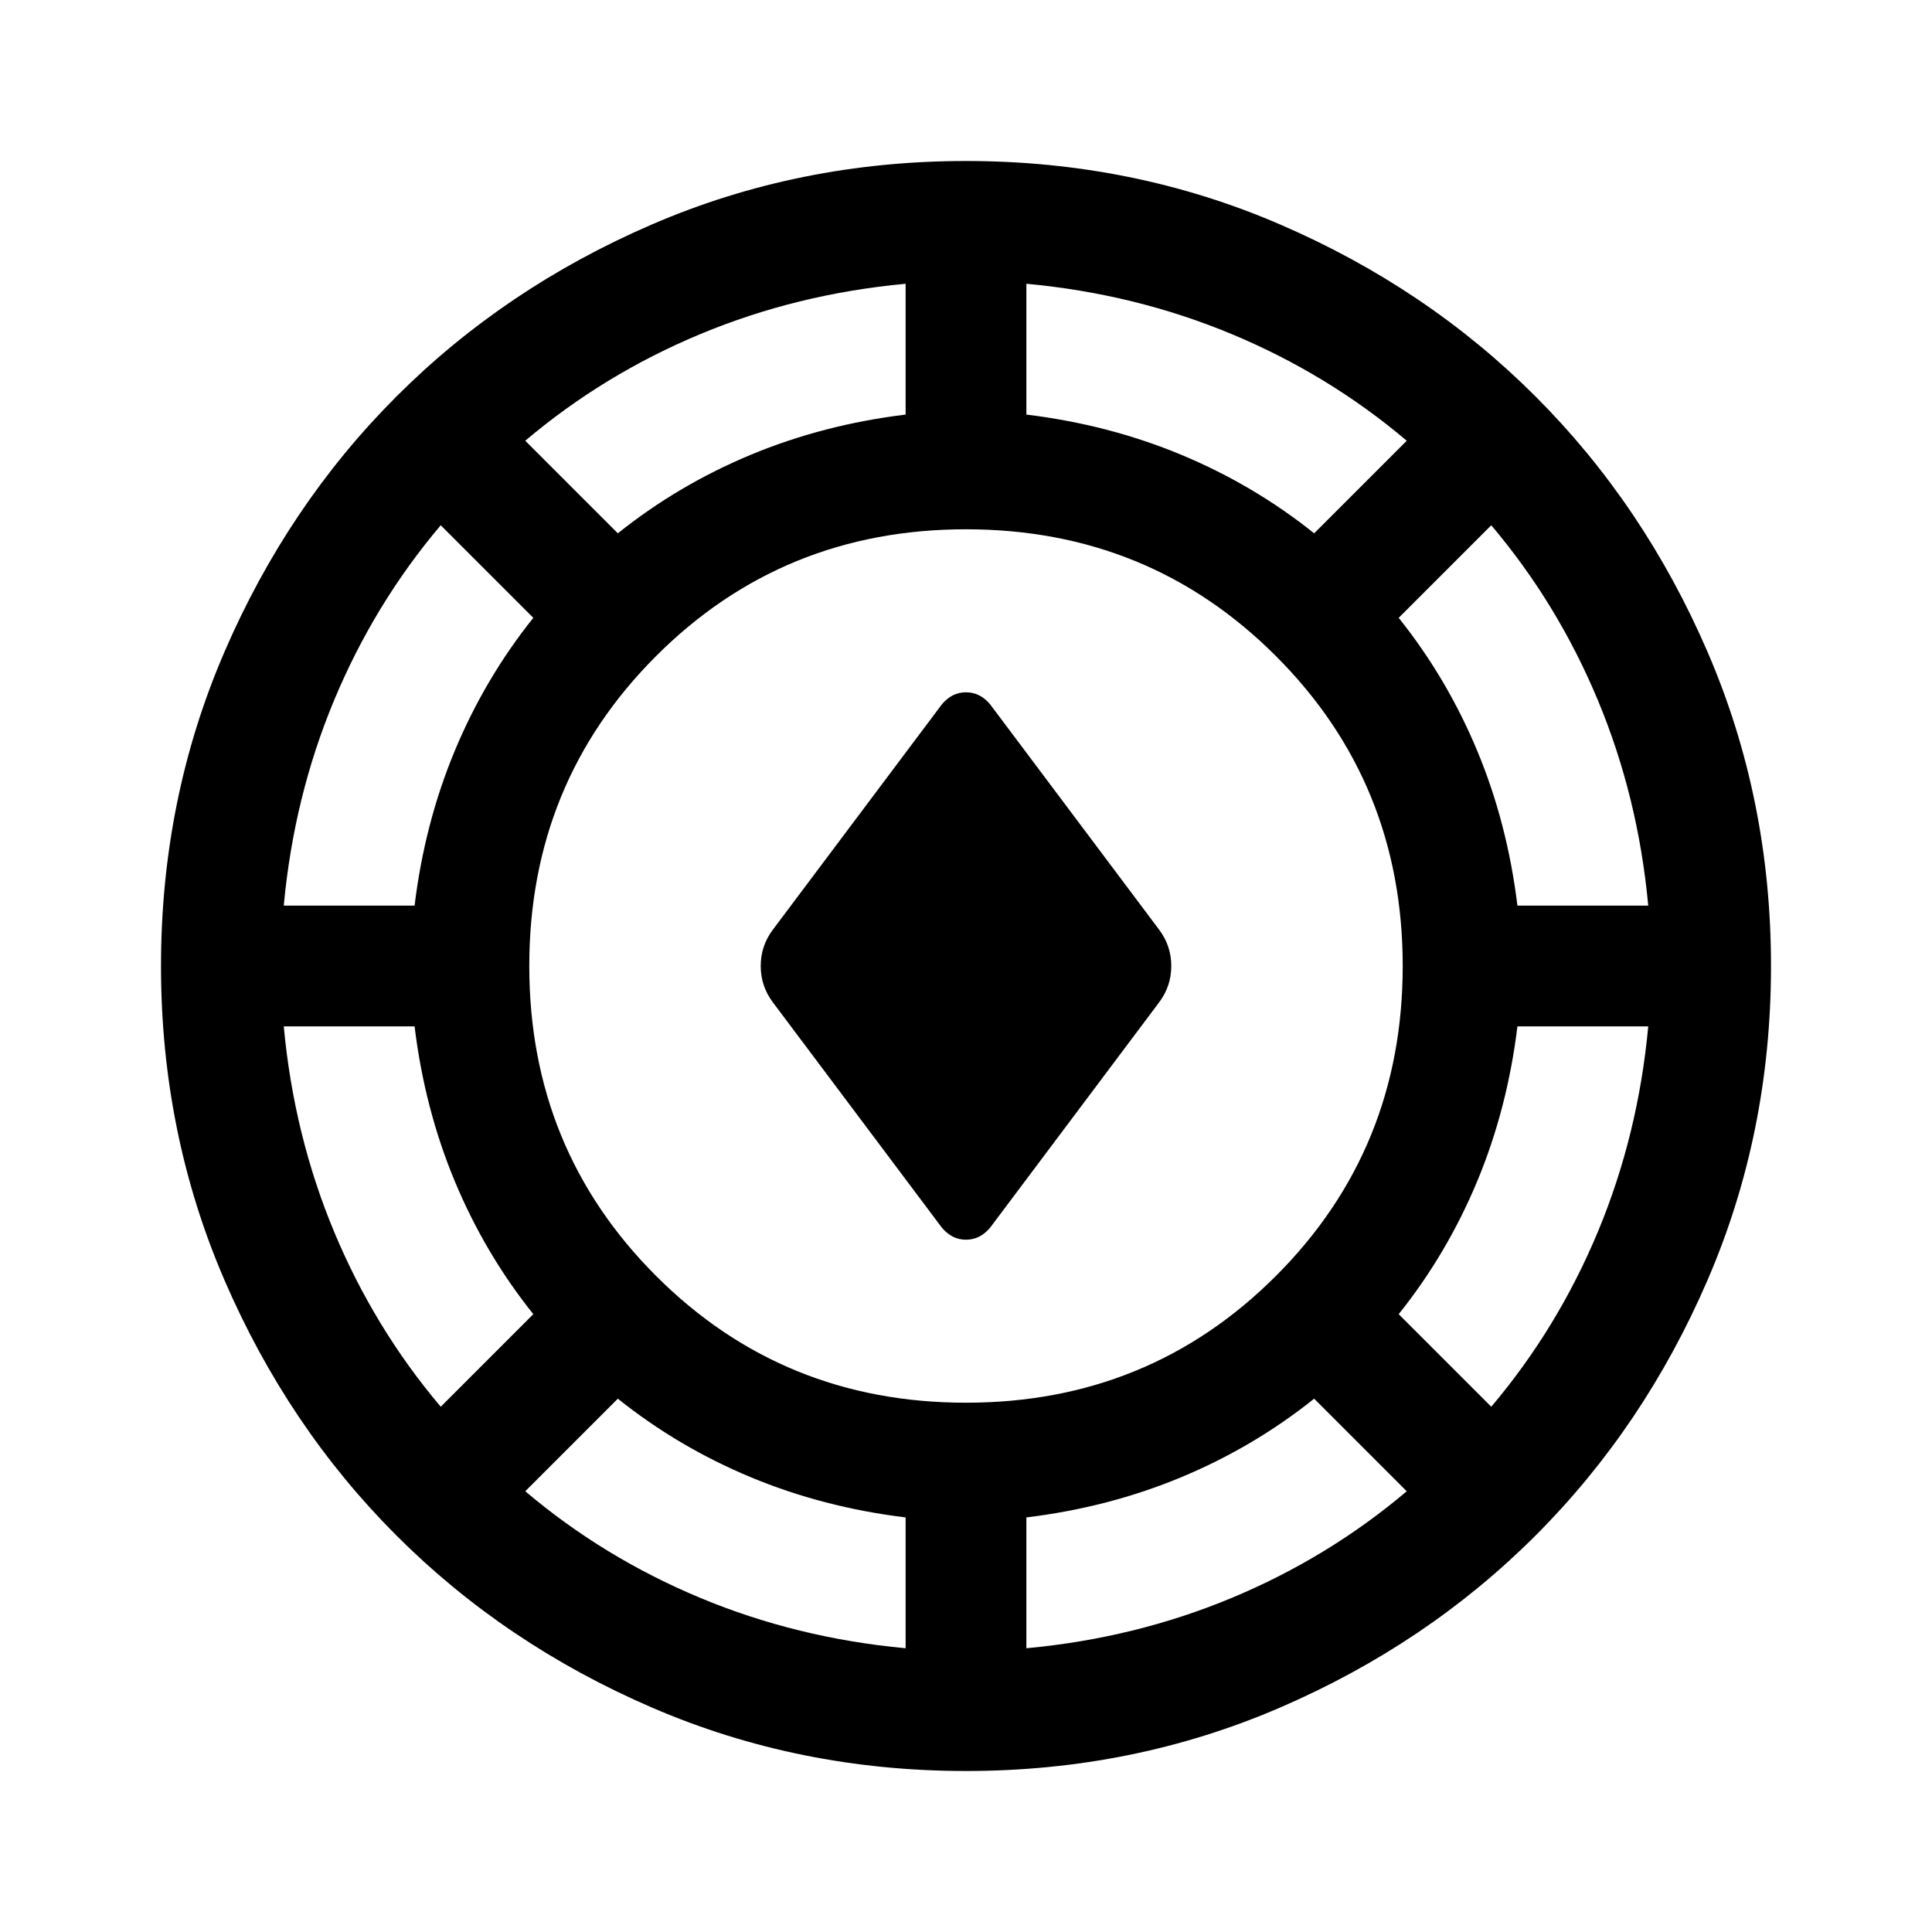 <svg xmlns="http://www.w3.org/2000/svg" height="48" viewBox="0 -960 960 960" width="48"><path d="M480-80q-83 0-156-31.5T197-197q-54-54-85.5-127T80-480q0-83 31.5-156T197-763q54-54 127-85.5T480-880q83 0 156 31.5T763-763q54 54 85.5 127T880-480q0 83-31.5 156T763-197q-54 54-127 85.5T480-80Zm-30-61v-65q-41-5-77-20t-66-39l-46 46q39 33 87 53t102 25Zm60 0q54-5 102-25t87-53l-46-46q-30 24-66 39t-77 20v65Zm-30-122q91 0 154-63t63-154q0-91-63-154t-154-63q-91 0-154 63t-63 154q0 91 63 154t154 63Zm261 2q33-39 53-87t25-102h-65q-5 41-20 77t-39 66l46 46Zm-522 0 46-46q-24-30-39-66t-20-77h-65q5 54 25 102t53 87Zm249-89-84-112q-6-8-6-18t6-18l84-112q5-6 12-6t12 6l84 112q6 8 6 18t-6 18l-84 112q-5 6-12 6t-12-6ZM141-510h65q5-41 20-77t39-66l-46-46q-33 39-53 87t-25 102Zm613 0h65q-5-54-25-102t-53-87l-46 46q24 30 39 66t20 77ZM307-695q30-24 66-39t77-20v-65q-54 5-102 25t-87 53l46 46Zm346 0 46-46q-39-33-87-53t-102-25v65q41 5 77 20t66 39Z"/></svg>